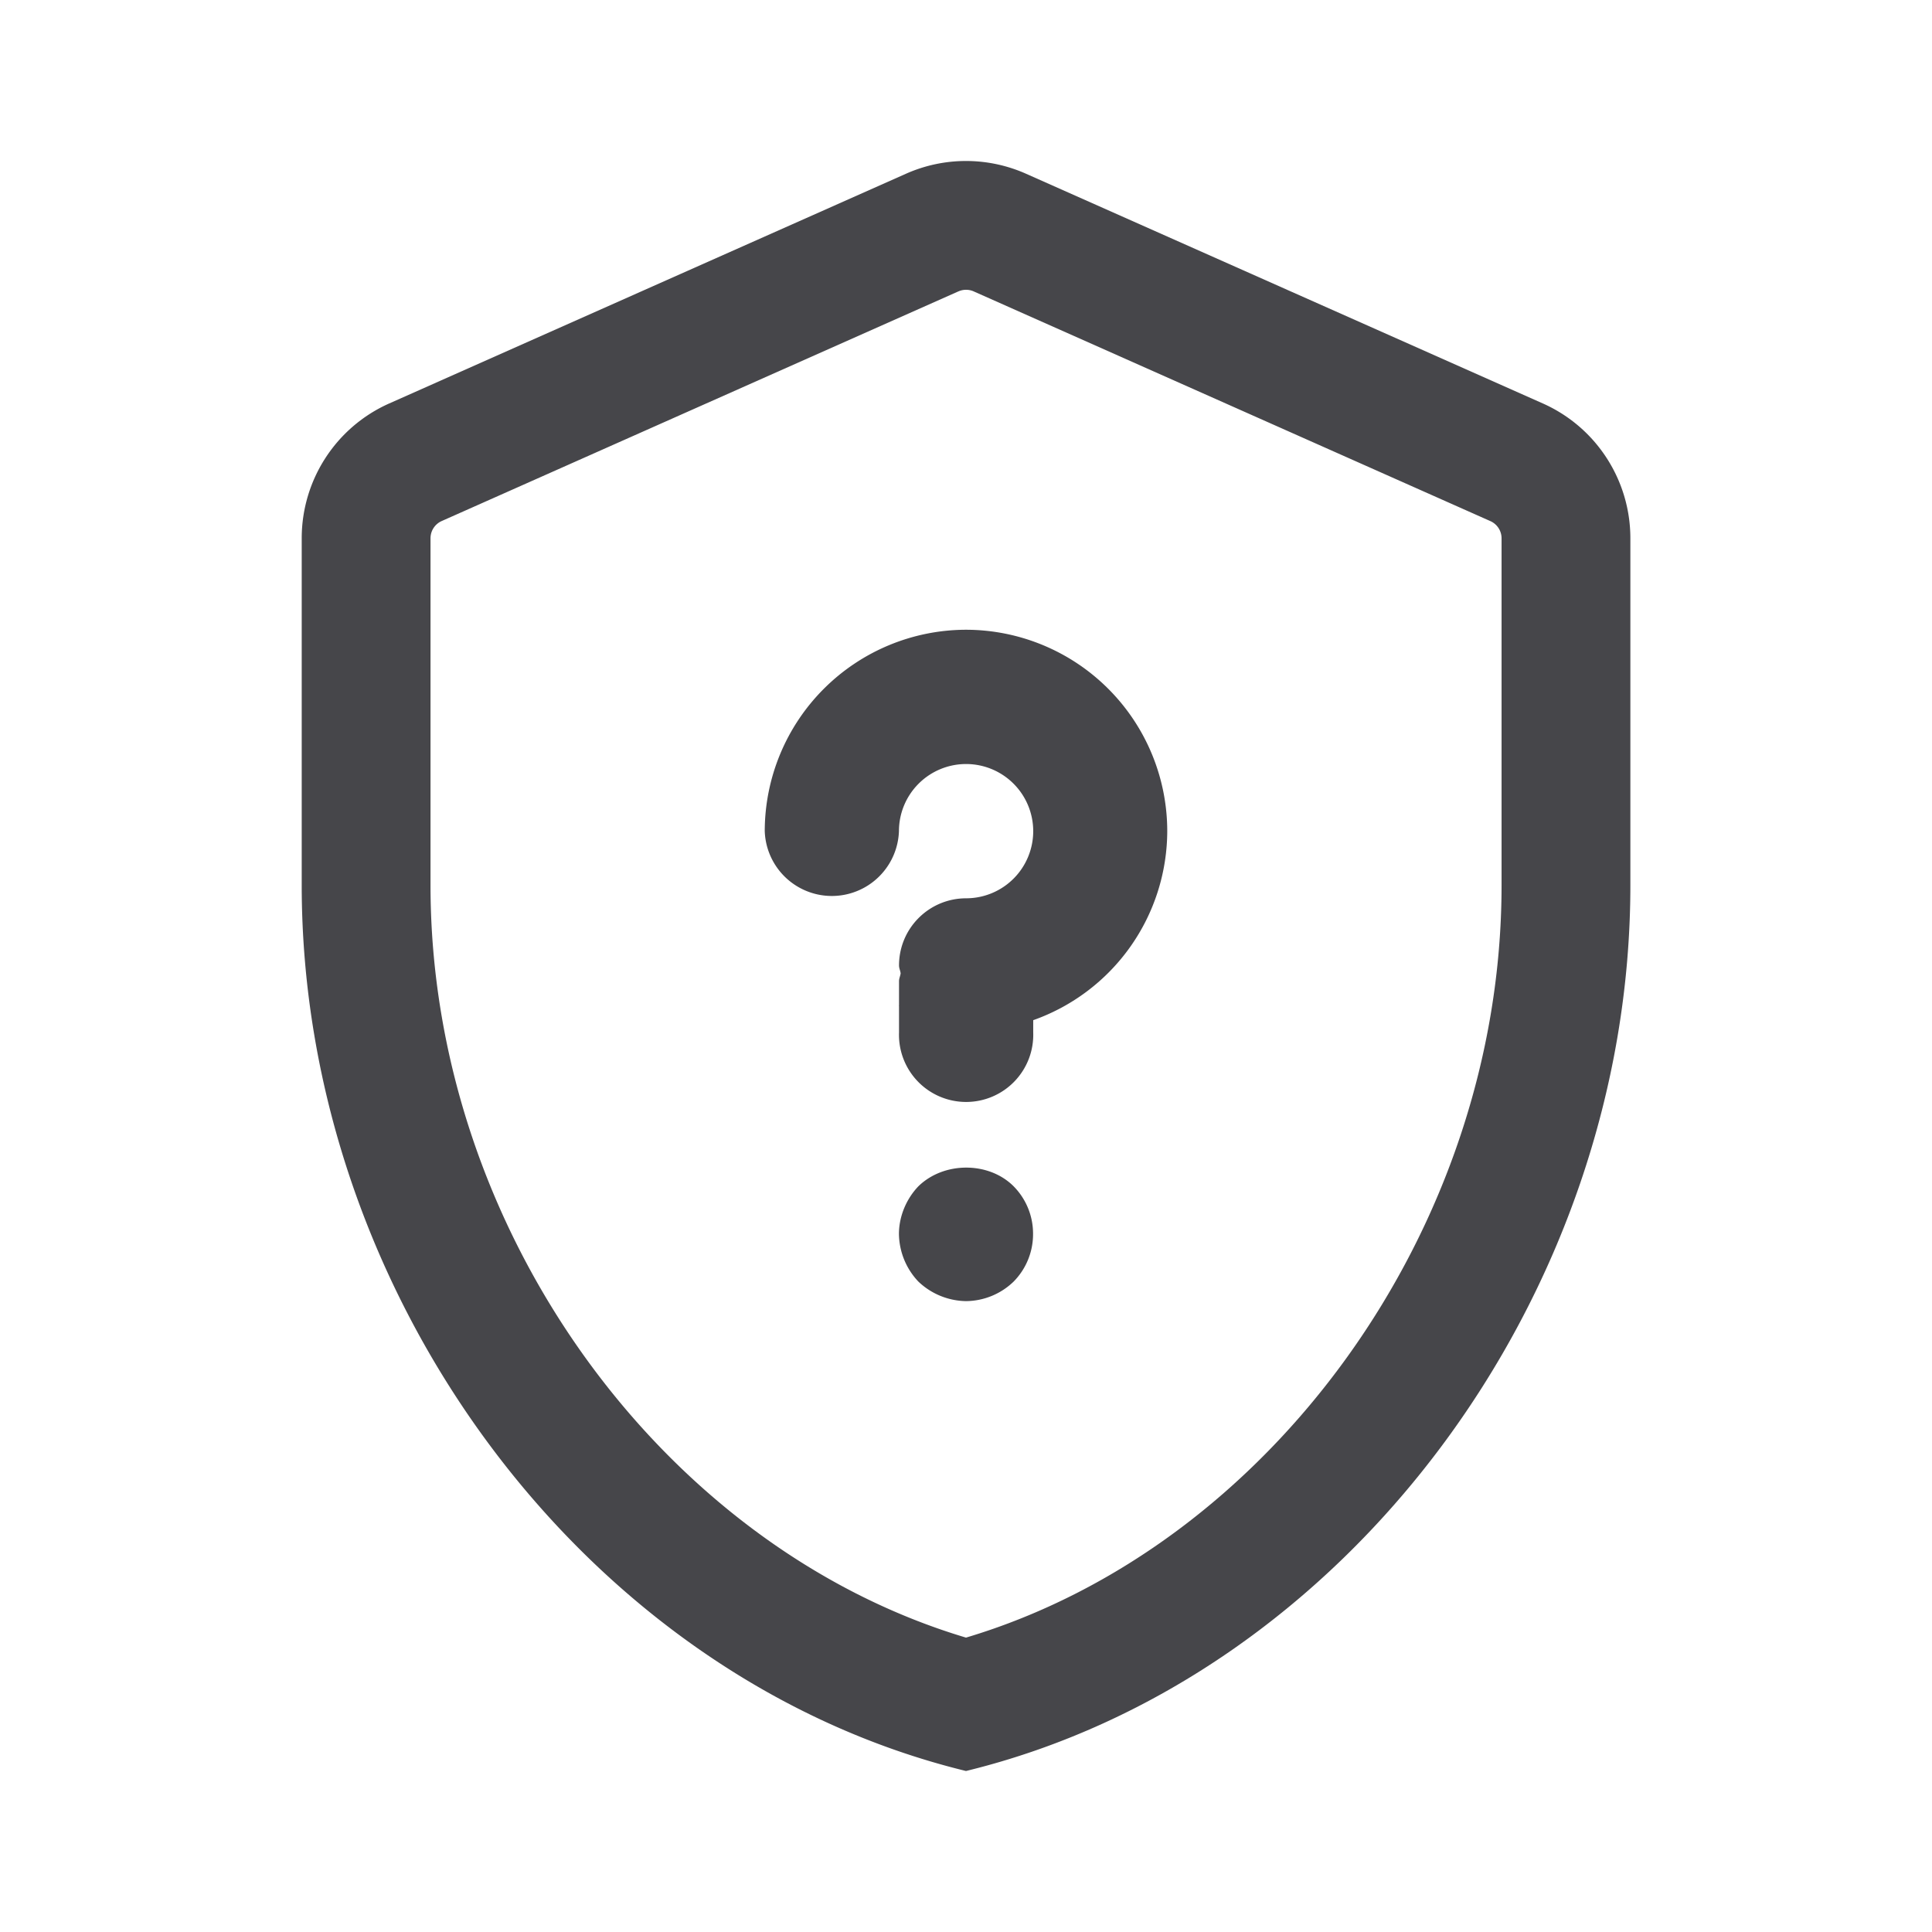 <svg xmlns="http://www.w3.org/2000/svg" fill="none" viewBox="0 0 24 24"><path fill="#46464A" fill-rule="evenodd" d="M11.905 3.62 5.486 6.473a.234.234 0 0 0-.138.214v4.31c0 4.275 2.884 8.22 6.652 9.346 3.768-1.125 6.653-5.07 6.653-9.346v-4.31a.234.234 0 0 0-.14-.214L12.096 3.62a.234.234 0 0 0-.19 0Zm-.65-1.462a1.834 1.834 0 0 1 1.49 0l6.419 2.853c.662.294 1.089.95 1.089 1.676v4.31c0 5.089-3.521 9.848-8.253 11.003-4.731-1.155-8.252-5.914-8.252-11.003v-4.31c0-.725.426-1.382 1.089-1.676l6.418-2.853Zm1.58 10.515v.153a.834.834 0 1 1-1.667 0V12.5l-.001-.007.001-.008v-.296c0-.036.016-.065.02-.098-.004-.034-.02-.063-.02-.098 0-.462.374-.834.834-.834a.834.834 0 1 0-.835-.834.834.834 0 0 1-1.667 0 2.505 2.505 0 0 1 2.502-2.502 2.503 2.503 0 0 1 2.498 2.502 2.498 2.498 0 0 1-1.665 2.348Zm-.243 2.064a.837.837 0 0 1 .241.592.839.839 0 0 1-.241.591.861.861 0 0 1-.592.243.877.877 0 0 1-.592-.243.876.876 0 0 1-.241-.591c0-.218.091-.435.241-.592.317-.31.875-.31 1.184 0Z" clip-rule="evenodd"/></svg>